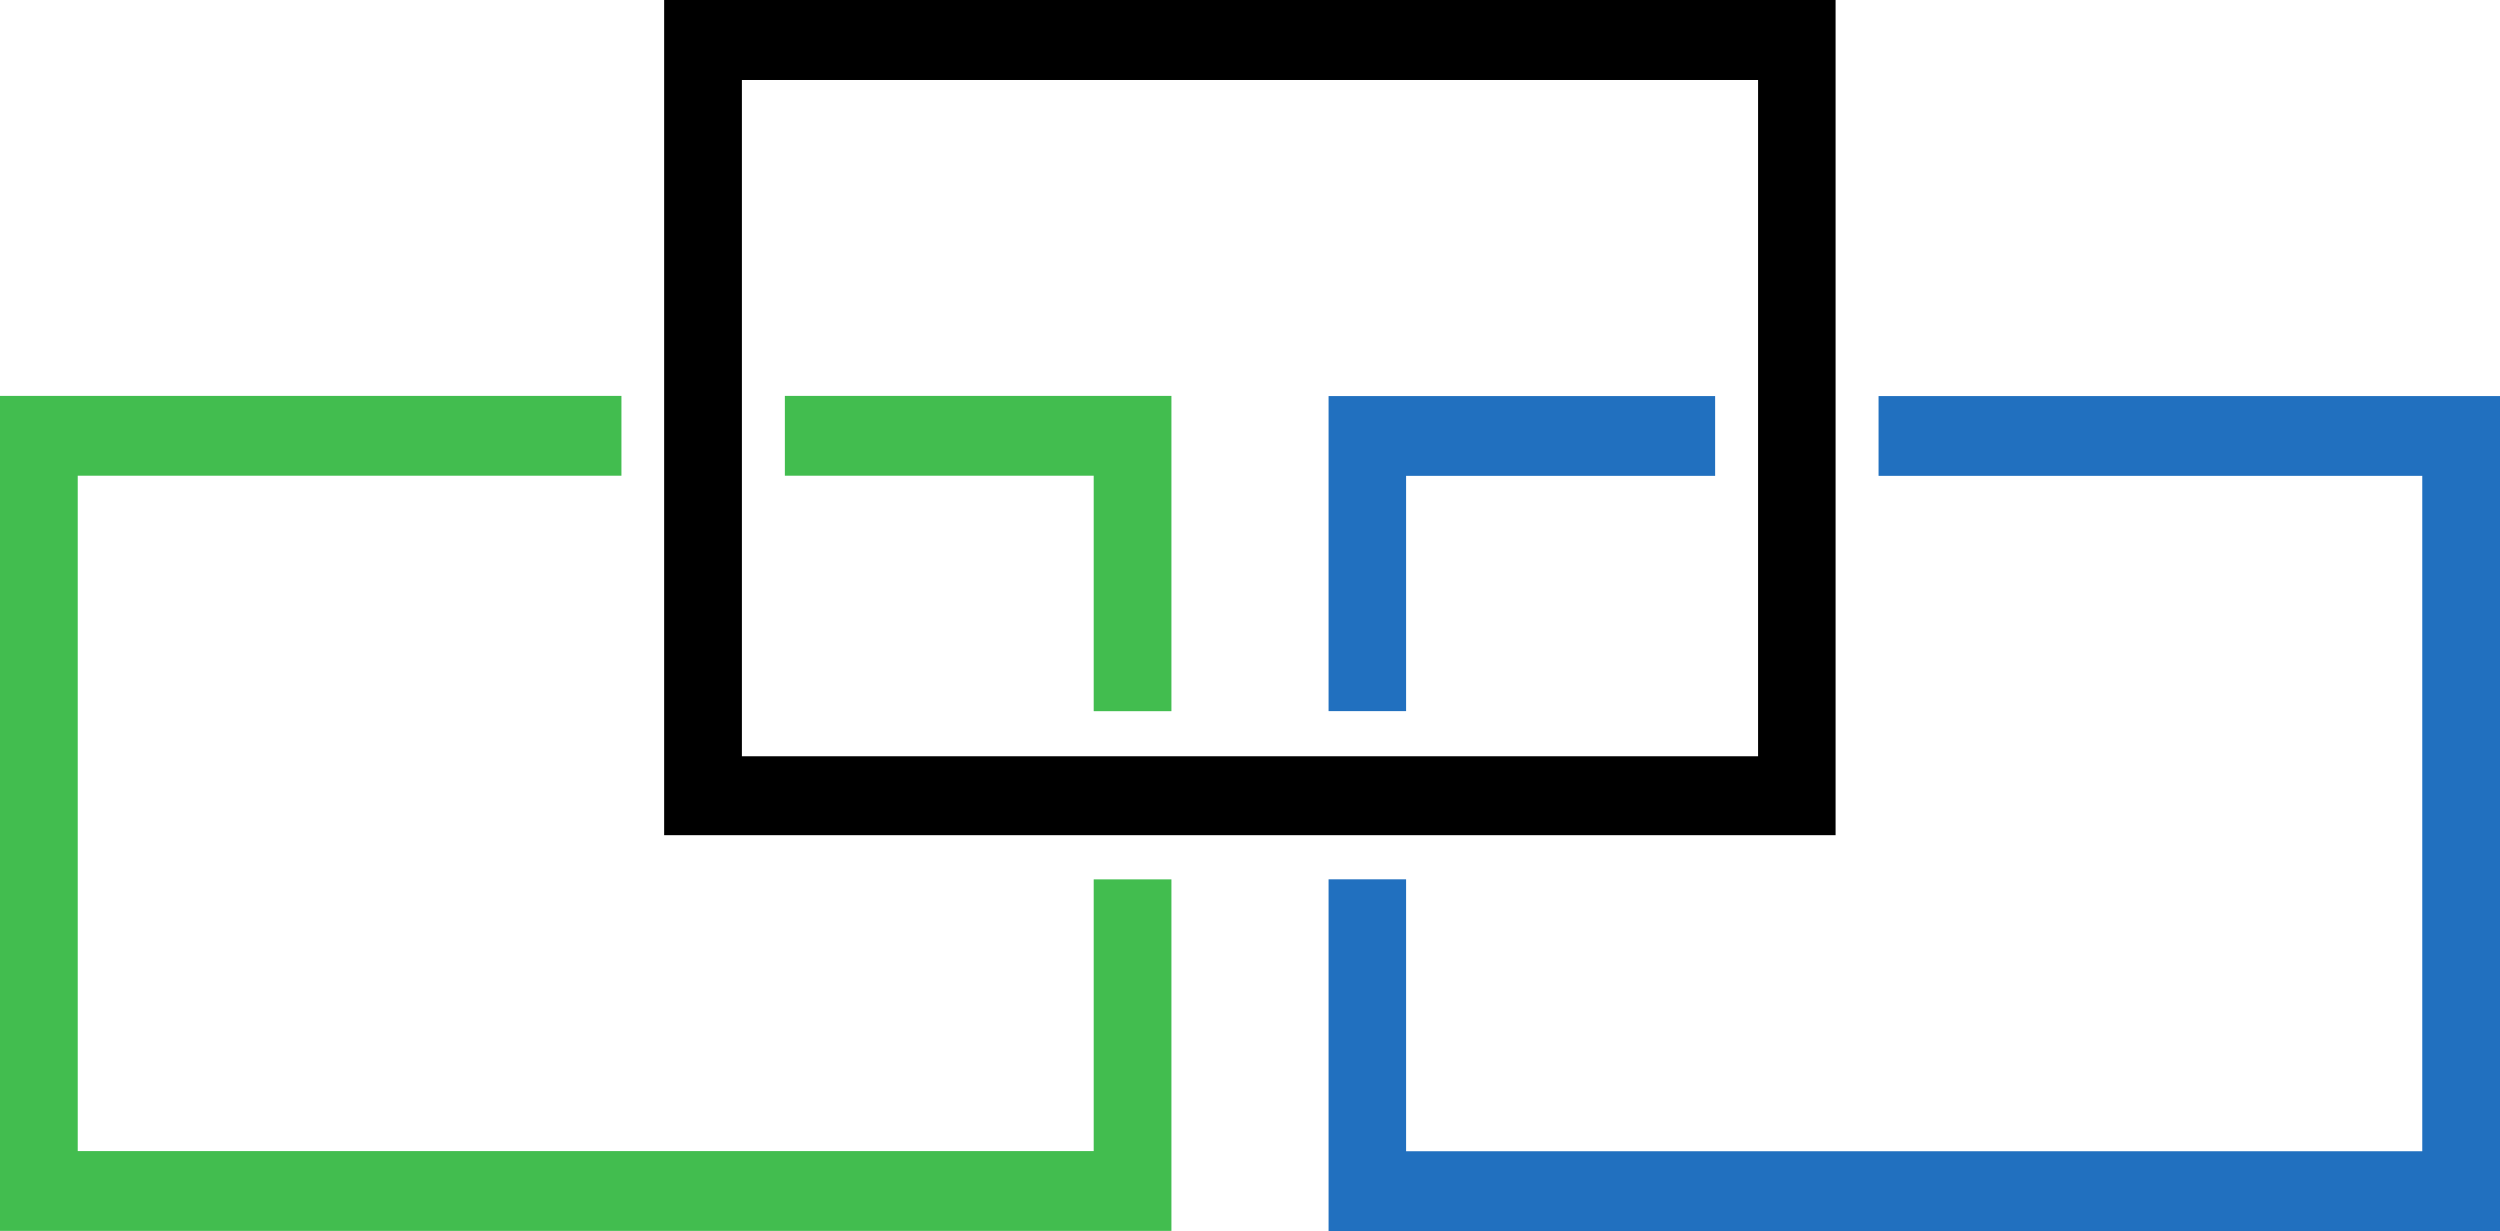 <svg width="400" height="197" viewBox="0 0 400 197" fill="none" xmlns="http://www.w3.org/2000/svg">
<path d="M125.578 63.344V76.113H174.992V113.789H187.428V63.344H125.578ZM0 63.344V196.941H187.428V140.7H174.992V184.173H12.437V76.113H99.43V63.344H0Z" fill="#42BD4F"/>
<path d="M300.57 63.371V76.136H387.563V184.199H224.975V140.691H212.572V197H400V63.371H300.57ZM212.572 113.779H224.975V76.136H274.42V63.371H212.572V113.779Z" fill="#2170BF"/>
<path d="M106.264 133.629H293.693V0H106.264V133.629ZM118.703 12.799H281.292V76.148V121.003H118.703V12.799Z" fill="black"/>
</svg>

